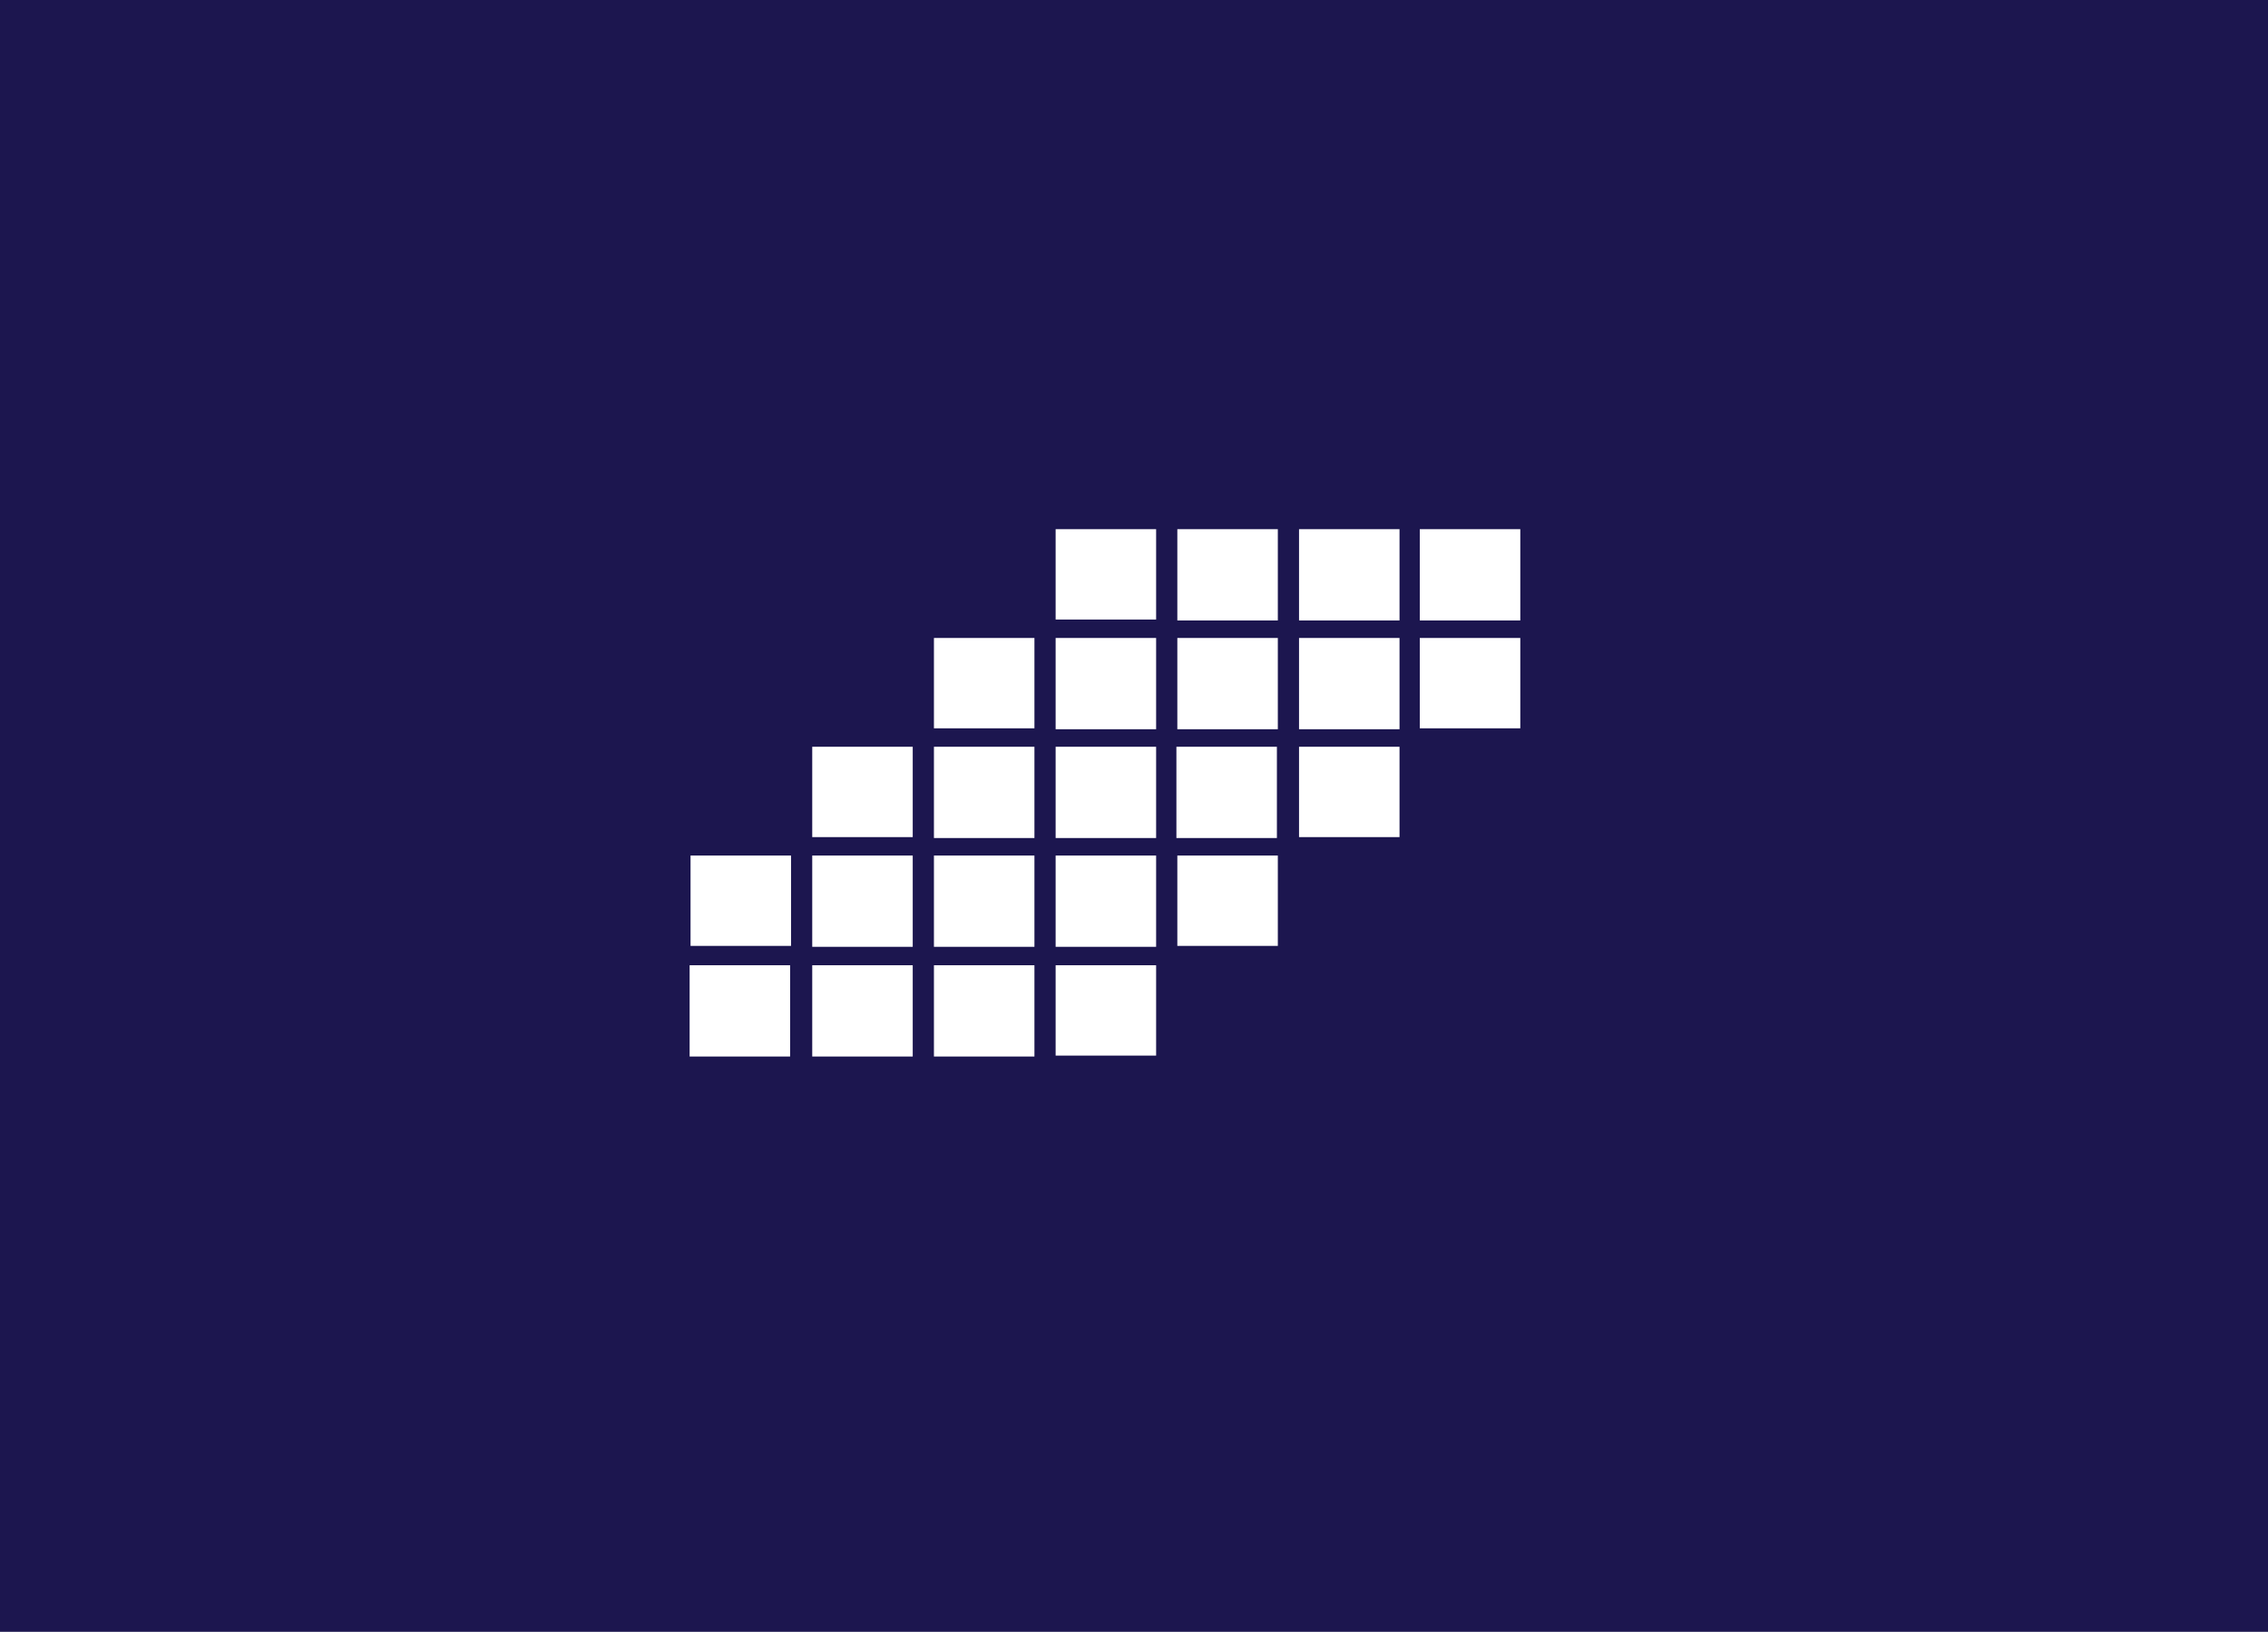 <?xml version="1.0" encoding="utf-8"?>
<!-- Generator: Adobe Illustrator 22.0.1, SVG Export Plug-In . SVG Version: 6.00 Build 0)  -->
<svg version="1.1" id="Layer_1" xmlns="http://www.w3.org/2000/svg" xmlns:xlink="http://www.w3.org/1999/xlink" x="0px" y="0px"
	 viewBox="0 0 246 177" style="enable-background:new 0 0 246 177;" xml:space="preserve">
<style type="text/css">
	.st0{fill:#1C164F;}
	.st1{fill:#FFFFFF;}
</style>
<g id="Layer_2_1_">
	<rect x="-2" class="st0" width="250" height="177"/>
</g>
<g id="Layer_1_1_">
	<g>
		<rect x="154" y="57.4" class="st1" width="10.9" height="9.9"/>
		<rect x="140.9" y="57.4" class="st1" width="10.9" height="9.9"/>
		<rect x="127.7" y="57.4" class="st1" width="10.9" height="9.9"/>
		<rect x="114.5" y="57.4" class="st1" width="10.9" height="9.8"/>
		<rect x="154" y="69.2" class="st1" width="10.9" height="9.8"/>
		<rect x="140.9" y="69.2" class="st1" width="10.9" height="9.9"/>
		<rect x="127.7" y="69.2" class="st1" width="10.9" height="9.9"/>
		<rect x="114.5" y="69.2" class="st1" width="10.9" height="9.9"/>
		<rect x="101.3" y="69.2" class="st1" width="10.9" height="9.8"/>
		<rect x="140.9" y="81" class="st1" width="10.9" height="9.8"/>
		<rect x="127.6" y="81" class="st1" width="10.9" height="9.9"/>
		<rect x="114.5" y="81" class="st1" width="10.9" height="9.9"/>
		<rect x="101.3" y="81" class="st1" width="10.9" height="9.9"/>
		<rect x="88.1" y="81" class="st1" width="10.9" height="9.8"/>
		<rect x="127.7" y="92.8" class="st1" width="10.9" height="9.8"/>
		<rect x="114.5" y="92.8" class="st1" width="10.9" height="9.9"/>
		<rect x="101.3" y="92.8" class="st1" width="10.9" height="9.9"/>
		<rect x="88.1" y="92.8" class="st1" width="10.9" height="9.9"/>
		<rect x="74.9" y="92.8" class="st1" width="10.9" height="9.8"/>
		<rect x="114.5" y="104.7" class="st1" width="10.9" height="9.8"/>
		<rect x="101.3" y="104.7" class="st1" width="10.9" height="9.9"/>
		<rect x="88.1" y="104.7" class="st1" width="10.9" height="9.9"/>
		<rect x="74.8" y="104.7" class="st1" width="10.9" height="9.9"/>
	</g>
</g>
</svg>
